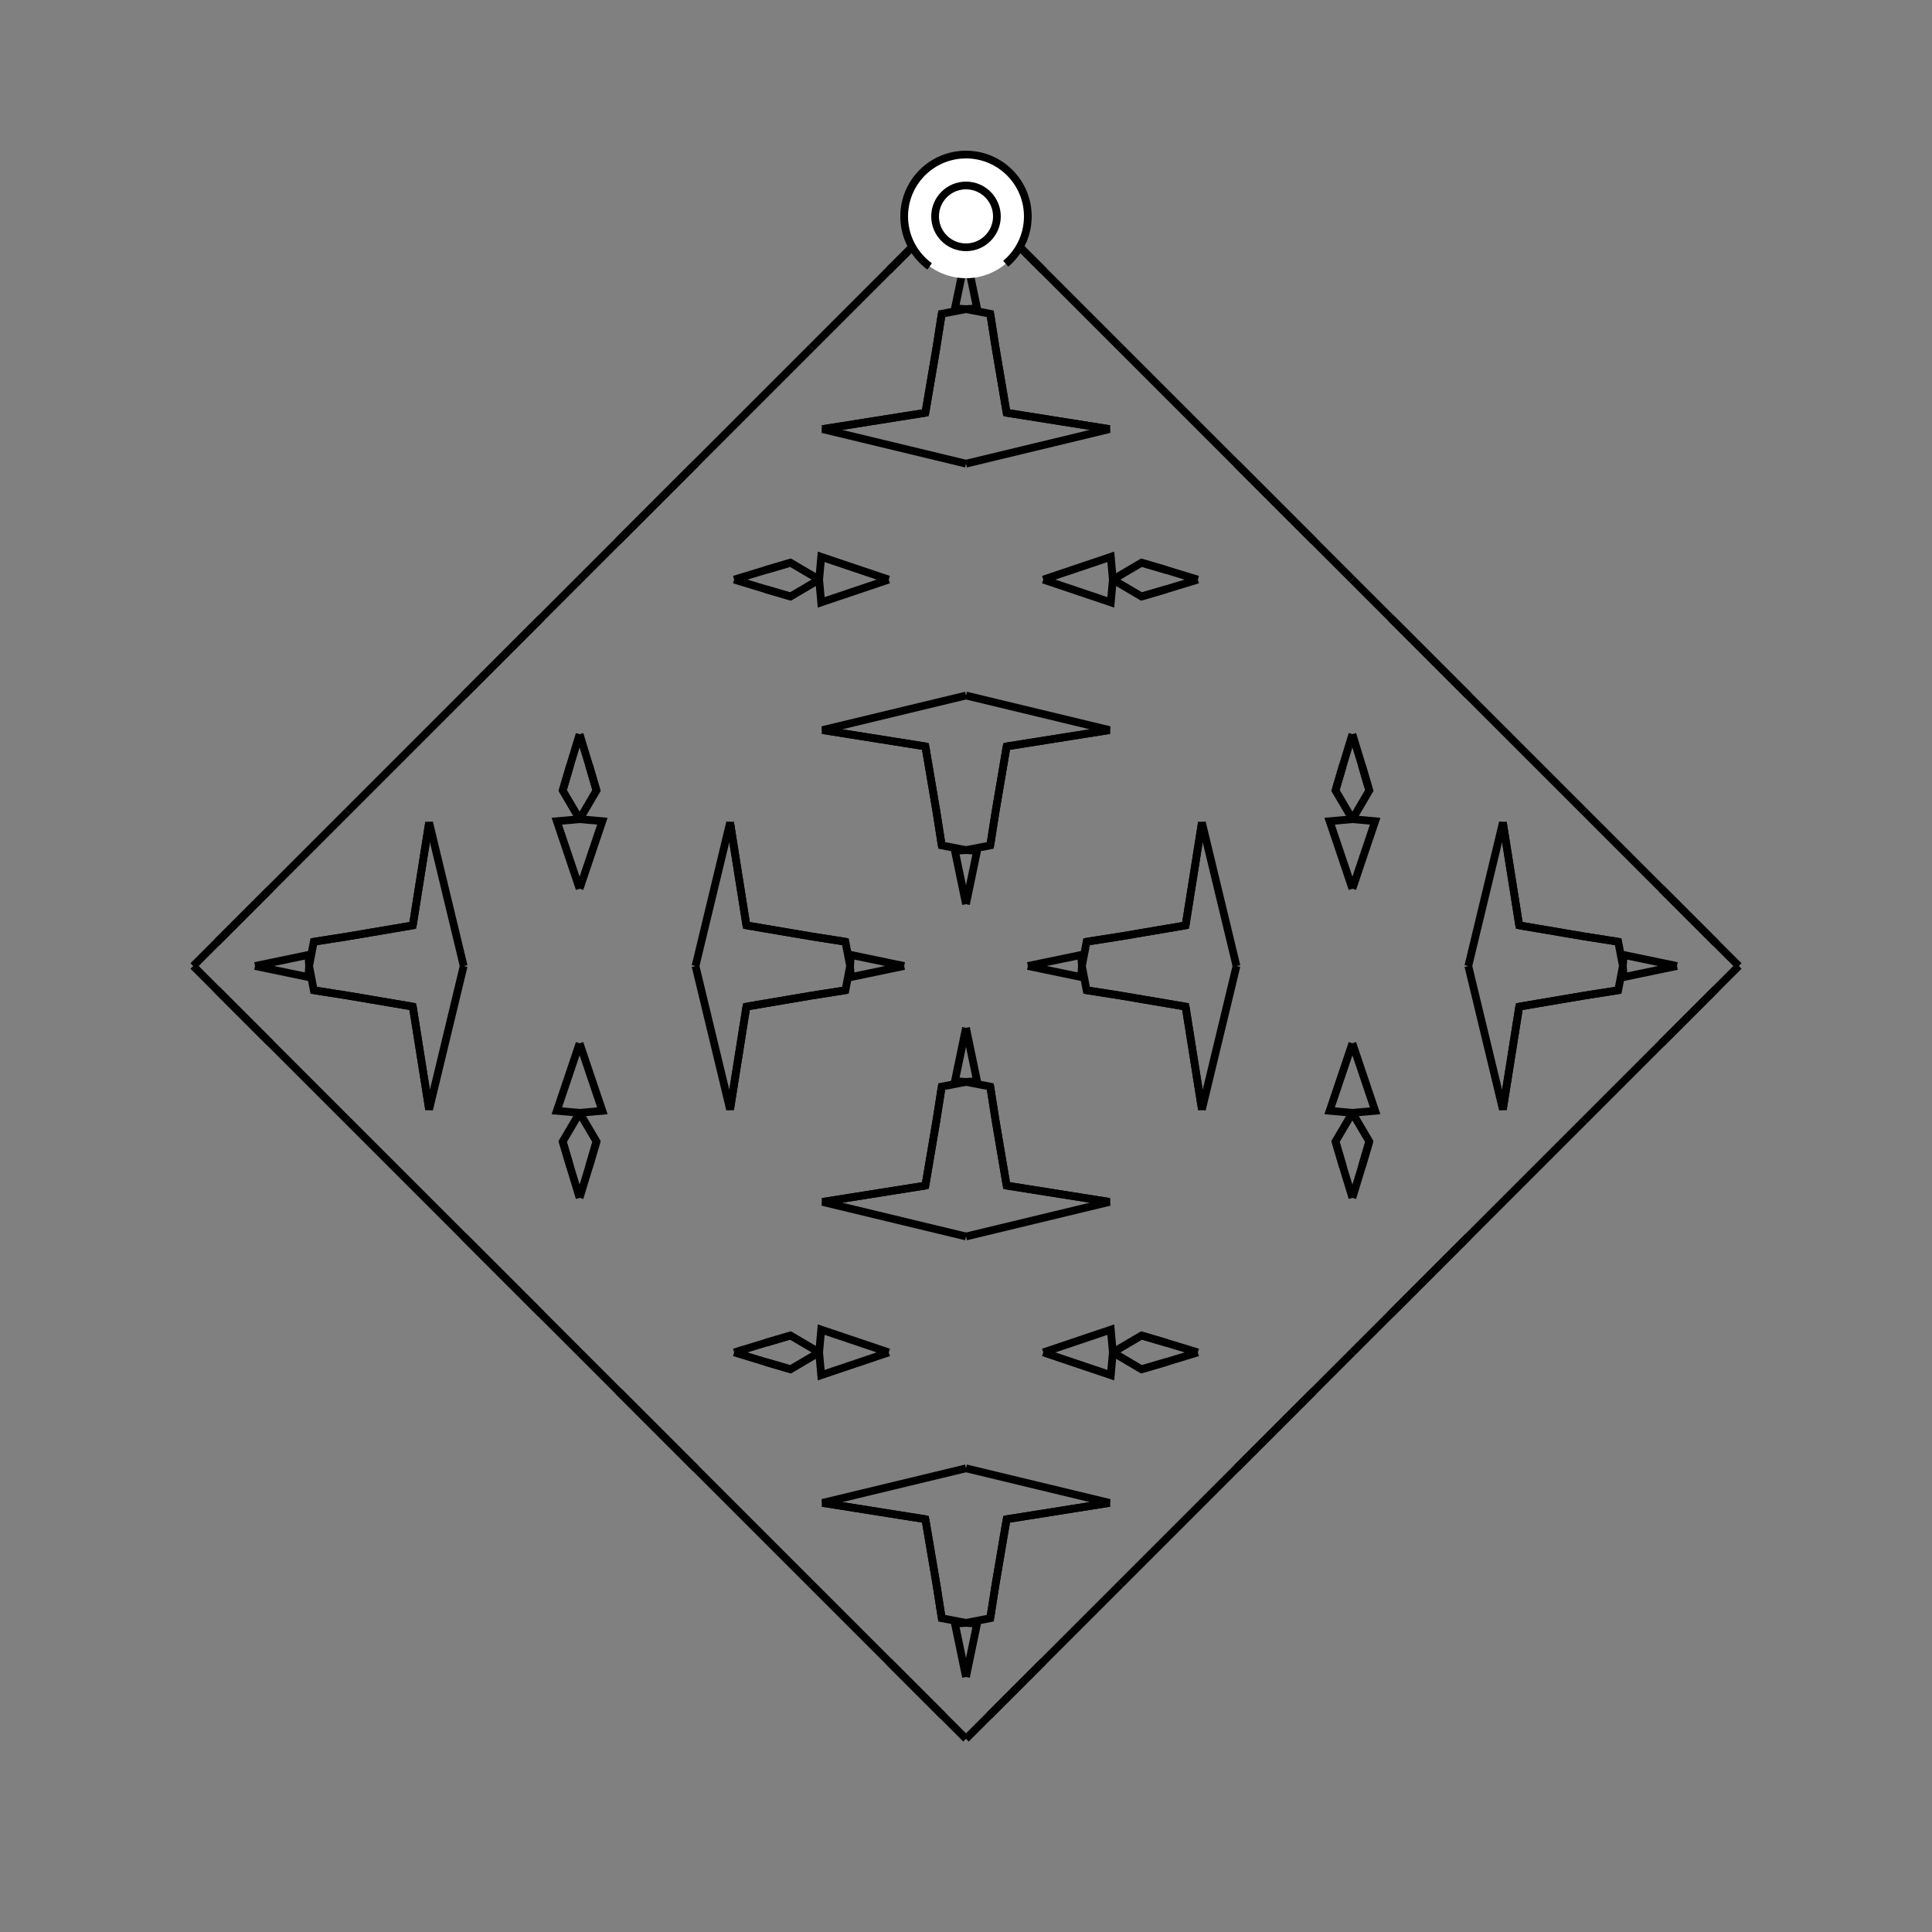 <?xml version="1.0" encoding="UTF-8"?>
<svg xmlns="http://www.w3.org/2000/svg" xmlns:xlink="http://www.w3.org/1999/xlink"
     width="250" height="250" viewBox="-125.0 -125.0 250 250">
<rect x="-125.0" y="-125.0" width="250" height="250" fill="#808080" stroke="none"/>
<defs>
</defs>
<path d="M8.0,-0.0 L14.902,-1.434 L15.0,-0.0" fill-opacity="0" stroke="black" stroke-width="1" />
<path d="M8.0,-0.0 L14.902,1.434 L15.0,-0.0" fill-opacity="0" stroke="black" stroke-width="1" />
<path d="M15.0,-0.0 L15.605,-3.14 L19.956,-3.821" fill-opacity="0" stroke="black" stroke-width="1" />
<path d="M15.0,-0.0 L15.605,3.14 L19.956,3.821" fill-opacity="0" stroke="black" stroke-width="1" />
<path d="M15.605,-3.14 L19.956,-3.821 L28.414,-5.256" fill-opacity="0" stroke="black" stroke-width="1" />
<path d="M15.605,3.14 L19.956,3.821 L28.414,5.256" fill-opacity="0" stroke="black" stroke-width="1" />
<path d="M19.956,-3.821 L28.414,-5.256 L30.528,-18.569" fill-opacity="0" stroke="black" stroke-width="1" />
<path d="M19.956,3.821 L28.414,5.256 L30.528,18.569" fill-opacity="0" stroke="black" stroke-width="1" />
<path d="M28.414,-5.256 L30.528,-18.569 L35.0,-0.0" fill-opacity="0" stroke="black" stroke-width="1" />
<path d="M28.414,5.256 L30.528,18.569 L35.0,-0.0" fill-opacity="0" stroke="black" stroke-width="1" />
<path d="M45.0,55.0 L35.0,65.0 L20.0,80.0" fill-opacity="0" stroke="black" stroke-width="1" />
<path d="M45.0,-55.0 L35.0,-65.0 L20.0,-80.0" fill-opacity="0" stroke="black" stroke-width="1" />
<path d="M50.0,50.0 L45.0,55.0 L35.0,65.0" fill-opacity="0" stroke="black" stroke-width="1" />
<path d="M50.0,-50.0 L45.0,-55.0 L35.0,-65.0" fill-opacity="0" stroke="black" stroke-width="1" />
<path d="M50.0,-10.0 L47.055,-18.738 L50.0,-19.0" fill-opacity="0" stroke="black" stroke-width="1" />
<path d="M50.0,10.0 L47.055,18.738 L50.0,19.0" fill-opacity="0" stroke="black" stroke-width="1" />
<path d="M50.0,-19.0 L47.814,-22.71 L48.771,-25.963" fill-opacity="0" stroke="black" stroke-width="1" />
<path d="M50.0,19.0 L47.814,22.71 L48.771,25.963" fill-opacity="0" stroke="black" stroke-width="1" />
<path d="M47.814,-22.71 L48.771,-25.963 L50.0,-30.0" fill-opacity="0" stroke="black" stroke-width="1" />
<path d="M47.814,22.71 L48.771,25.963 L50.0,30.0" fill-opacity="0" stroke="black" stroke-width="1" />
<path d="M20.0,80.0 L10.0,90.0 L3.0,97.0" fill-opacity="0" stroke="black" stroke-width="1" />
<path d="M20.0,-80.0 L10.0,-90.0 L3.0,-97.0" fill-opacity="0" stroke="black" stroke-width="1" />
<path d="M10.0,90.0 L3.0,97.0 L0.0,100.0" fill-opacity="0" stroke="black" stroke-width="1" />
<path d="M10.0,-90.0 L3.0,-97.0 L0.0,-100.0" fill-opacity="0" stroke="black" stroke-width="1" />
<path d="M-8.0,-0.0 L-14.902,-1.434 L-15.0,-0.0" fill-opacity="0" stroke="black" stroke-width="1" />
<path d="M-8.0,-0.0 L-14.902,1.434 L-15.0,-0.0" fill-opacity="0" stroke="black" stroke-width="1" />
<path d="M-15.0,-0.0 L-15.605,-3.14 L-19.956,-3.821" fill-opacity="0" stroke="black" stroke-width="1" />
<path d="M-15.0,-0.0 L-15.605,3.14 L-19.956,3.821" fill-opacity="0" stroke="black" stroke-width="1" />
<path d="M-15.605,-3.14 L-19.956,-3.821 L-28.414,-5.256" fill-opacity="0" stroke="black" stroke-width="1" />
<path d="M-15.605,3.14 L-19.956,3.821 L-28.414,5.256" fill-opacity="0" stroke="black" stroke-width="1" />
<path d="M-19.956,-3.821 L-28.414,-5.256 L-30.528,-18.569" fill-opacity="0" stroke="black" stroke-width="1" />
<path d="M-19.956,3.821 L-28.414,5.256 L-30.528,18.569" fill-opacity="0" stroke="black" stroke-width="1" />
<path d="M-28.414,-5.256 L-30.528,-18.569 L-35.0,-0.0" fill-opacity="0" stroke="black" stroke-width="1" />
<path d="M-28.414,5.256 L-30.528,18.569 L-35.0,-0.0" fill-opacity="0" stroke="black" stroke-width="1" />
<path d="M-45.0,55.0 L-35.0,65.0 L-20.0,80.0" fill-opacity="0" stroke="black" stroke-width="1" />
<path d="M-45.0,-55.0 L-35.0,-65.0 L-20.0,-80.0" fill-opacity="0" stroke="black" stroke-width="1" />
<path d="M-50.0,50.0 L-45.0,55.0 L-35.0,65.0" fill-opacity="0" stroke="black" stroke-width="1" />
<path d="M-50.0,-50.0 L-45.0,-55.0 L-35.0,-65.0" fill-opacity="0" stroke="black" stroke-width="1" />
<path d="M-50.0,-10.0 L-47.055,-18.738 L-50.0,-19.0" fill-opacity="0" stroke="black" stroke-width="1" />
<path d="M-50.0,10.0 L-47.055,18.738 L-50.0,19.0" fill-opacity="0" stroke="black" stroke-width="1" />
<path d="M-50.0,-19.0 L-47.814,-22.71 L-48.771,-25.963" fill-opacity="0" stroke="black" stroke-width="1" />
<path d="M-50.0,19.0 L-47.814,22.71 L-48.771,25.963" fill-opacity="0" stroke="black" stroke-width="1" />
<path d="M-47.814,-22.71 L-48.771,-25.963 L-50.0,-30.0" fill-opacity="0" stroke="black" stroke-width="1" />
<path d="M-47.814,22.71 L-48.771,25.963 L-50.0,30.0" fill-opacity="0" stroke="black" stroke-width="1" />
<path d="M-20.0,80.0 L-10.0,90.0 L-3.0,97.0" fill-opacity="0" stroke="black" stroke-width="1" />
<path d="M-20.0,-80.0 L-10.0,-90.0 L-3.0,-97.0" fill-opacity="0" stroke="black" stroke-width="1" />
<path d="M-10.0,90.0 L-3.0,97.0 L0.0,100.0" fill-opacity="0" stroke="black" stroke-width="1" />
<path d="M-10.0,-90.0 L-3.0,-97.0 L0.0,-100.0" fill-opacity="0" stroke="black" stroke-width="1" />
<path d="M92.0,-0.0 L85.098,1.434 L85.0,-0.0" fill-opacity="0" stroke="black" stroke-width="1" />
<path d="M92.0,-0.0 L85.098,-1.434 L85.0,-0.0" fill-opacity="0" stroke="black" stroke-width="1" />
<path d="M85.0,-0.0 L84.395,3.14 L80.044,3.821" fill-opacity="0" stroke="black" stroke-width="1" />
<path d="M85.0,-0.0 L84.395,-3.14 L80.044,-3.821" fill-opacity="0" stroke="black" stroke-width="1" />
<path d="M84.395,3.14 L80.044,3.821 L71.586,5.256" fill-opacity="0" stroke="black" stroke-width="1" />
<path d="M84.395,-3.14 L80.044,-3.821 L71.586,-5.256" fill-opacity="0" stroke="black" stroke-width="1" />
<path d="M80.044,3.821 L71.586,5.256 L69.472,18.569" fill-opacity="0" stroke="black" stroke-width="1" />
<path d="M80.044,-3.821 L71.586,-5.256 L69.472,-18.569" fill-opacity="0" stroke="black" stroke-width="1" />
<path d="M71.586,5.256 L69.472,18.569 L65.0,-0.0" fill-opacity="0" stroke="black" stroke-width="1" />
<path d="M71.586,-5.256 L69.472,-18.569 L65.0,-0.0" fill-opacity="0" stroke="black" stroke-width="1" />
<path d="M55.0,45.0 L65.0,35.0 L80.0,20.0" fill-opacity="0" stroke="black" stroke-width="1" />
<path d="M55.0,-45.0 L65.0,-35.0 L80.0,-20.0" fill-opacity="0" stroke="black" stroke-width="1" />
<path d="M50.0,50.0 L55.0,45.0 L65.0,35.0" fill-opacity="0" stroke="black" stroke-width="1" />
<path d="M50.0,-50.0 L55.0,-45.0 L65.0,-35.0" fill-opacity="0" stroke="black" stroke-width="1" />
<path d="M50.0,10.0 L52.945,18.738 L50.0,19.0" fill-opacity="0" stroke="black" stroke-width="1" />
<path d="M50.0,-10.0 L52.945,-18.738 L50.0,-19.0" fill-opacity="0" stroke="black" stroke-width="1" />
<path d="M50.0,19.0 L52.186,22.71 L51.229,25.963" fill-opacity="0" stroke="black" stroke-width="1" />
<path d="M50.0,-19.0 L52.186,-22.71 L51.229,-25.963" fill-opacity="0" stroke="black" stroke-width="1" />
<path d="M52.186,22.71 L51.229,25.963 L50.0,30.0" fill-opacity="0" stroke="black" stroke-width="1" />
<path d="M52.186,-22.71 L51.229,-25.963 L50.0,-30.0" fill-opacity="0" stroke="black" stroke-width="1" />
<path d="M80.0,20.0 L90.0,10.0 L97.0,3.0" fill-opacity="0" stroke="black" stroke-width="1" />
<path d="M80.0,-20.0 L90.0,-10.0 L97.0,-3.0" fill-opacity="0" stroke="black" stroke-width="1" />
<path d="M90.0,10.0 L97.0,3.0 L100.0,-0.0" fill-opacity="0" stroke="black" stroke-width="1" />
<path d="M90.0,-10.0 L97.0,-3.0 L100.0,-0.0" fill-opacity="0" stroke="black" stroke-width="1" />
<path d="M0.0,-8.0 L1.434,-14.902 L0.0,-15.0" fill-opacity="0" stroke="black" stroke-width="1" />
<path d="M0.0,8.0 L1.434,14.902 L0.0,15.0" fill-opacity="0" stroke="black" stroke-width="1" />
<path d="M0.0,92.0 L1.434,85.098 L0.0,85.0" fill-opacity="0" stroke="black" stroke-width="1" />
<path d="M0.0,-92.0 L1.434,-85.098 L0.0,-85.0" fill-opacity="0" stroke="black" stroke-width="1" />
<path d="M0.0,-15.0 L3.14,-15.605 L3.821,-19.956" fill-opacity="0" stroke="black" stroke-width="1" />
<path d="M0.0,15.0 L3.14,15.605 L3.821,19.956" fill-opacity="0" stroke="black" stroke-width="1" />
<path d="M0.0,85.0 L3.14,84.395 L3.821,80.044" fill-opacity="0" stroke="black" stroke-width="1" />
<path d="M0.0,-85.0 L3.14,-84.395 L3.821,-80.044" fill-opacity="0" stroke="black" stroke-width="1" />
<path d="M3.14,-15.605 L3.821,-19.956 L5.256,-28.414" fill-opacity="0" stroke="black" stroke-width="1" />
<path d="M3.14,15.605 L3.821,19.956 L5.256,28.414" fill-opacity="0" stroke="black" stroke-width="1" />
<path d="M3.14,84.395 L3.821,80.044 L5.256,71.586" fill-opacity="0" stroke="black" stroke-width="1" />
<path d="M3.14,-84.395 L3.821,-80.044 L5.256,-71.586" fill-opacity="0" stroke="black" stroke-width="1" />
<path d="M3.821,-19.956 L5.256,-28.414 L18.569,-30.528" fill-opacity="0" stroke="black" stroke-width="1" />
<path d="M3.821,19.956 L5.256,28.414 L18.569,30.528" fill-opacity="0" stroke="black" stroke-width="1" />
<path d="M3.821,80.044 L5.256,71.586 L18.569,69.472" fill-opacity="0" stroke="black" stroke-width="1" />
<path d="M3.821,-80.044 L5.256,-71.586 L18.569,-69.472" fill-opacity="0" stroke="black" stroke-width="1" />
<path d="M5.256,-28.414 L18.569,-30.528 L0.0,-35.0" fill-opacity="0" stroke="black" stroke-width="1" />
<path d="M5.256,28.414 L18.569,30.528 L0.0,35.0" fill-opacity="0" stroke="black" stroke-width="1" />
<path d="M5.256,71.586 L18.569,69.472 L0.0,65.0" fill-opacity="0" stroke="black" stroke-width="1" />
<path d="M5.256,-71.586 L18.569,-69.472 L0.0,-65.0" fill-opacity="0" stroke="black" stroke-width="1" />
<path d="M10.0,-50.0 L18.738,-47.055 L19.0,-50.0" fill-opacity="0" stroke="black" stroke-width="1" />
<path d="M10.0,50.0 L18.738,47.055 L19.0,50.0" fill-opacity="0" stroke="black" stroke-width="1" />
<path d="M10.0,50.0 L18.738,52.945 L19.0,50.0" fill-opacity="0" stroke="black" stroke-width="1" />
<path d="M10.0,-50.0 L18.738,-52.945 L19.0,-50.0" fill-opacity="0" stroke="black" stroke-width="1" />
<path d="M19.0,-50.0 L22.71,-47.814 L25.963,-48.771" fill-opacity="0" stroke="black" stroke-width="1" />
<path d="M19.0,50.0 L22.71,47.814 L25.963,48.771" fill-opacity="0" stroke="black" stroke-width="1" />
<path d="M19.0,50.0 L22.71,52.186 L25.963,51.229" fill-opacity="0" stroke="black" stroke-width="1" />
<path d="M19.0,-50.0 L22.71,-52.186 L25.963,-51.229" fill-opacity="0" stroke="black" stroke-width="1" />
<path d="M22.71,-47.814 L25.963,-48.771 L30.0,-50.0" fill-opacity="0" stroke="black" stroke-width="1" />
<path d="M22.71,47.814 L25.963,48.771 L30.0,50.0" fill-opacity="0" stroke="black" stroke-width="1" />
<path d="M22.71,52.186 L25.963,51.229 L30.0,50.0" fill-opacity="0" stroke="black" stroke-width="1" />
<path d="M22.71,-52.186 L25.963,-51.229 L30.0,-50.0" fill-opacity="0" stroke="black" stroke-width="1" />
<path d="M0.0,92.0 L-1.434,85.098 L0.0,85.0" fill-opacity="0" stroke="black" stroke-width="1" />
<path d="M0.0,-8.0 L-1.434,-14.902 L0.0,-15.0" fill-opacity="0" stroke="black" stroke-width="1" />
<path d="M0.0,8.0 L-1.434,14.902 L0.0,15.0" fill-opacity="0" stroke="black" stroke-width="1" />
<path d="M0.0,-92.0 L-1.434,-85.098 L0.0,-85.0" fill-opacity="0" stroke="black" stroke-width="1" />
<path d="M0.0,85.0 L-3.14,84.395 L-3.821,80.044" fill-opacity="0" stroke="black" stroke-width="1" />
<path d="M0.0,-15.0 L-3.14,-15.605 L-3.821,-19.956" fill-opacity="0" stroke="black" stroke-width="1" />
<path d="M0.0,15.0 L-3.14,15.605 L-3.821,19.956" fill-opacity="0" stroke="black" stroke-width="1" />
<path d="M0.0,-85.0 L-3.14,-84.395 L-3.821,-80.044" fill-opacity="0" stroke="black" stroke-width="1" />
<path d="M-3.14,84.395 L-3.821,80.044 L-5.256,71.586" fill-opacity="0" stroke="black" stroke-width="1" />
<path d="M-3.14,-15.605 L-3.821,-19.956 L-5.256,-28.414" fill-opacity="0" stroke="black" stroke-width="1" />
<path d="M-3.14,15.605 L-3.821,19.956 L-5.256,28.414" fill-opacity="0" stroke="black" stroke-width="1" />
<path d="M-3.14,-84.395 L-3.821,-80.044 L-5.256,-71.586" fill-opacity="0" stroke="black" stroke-width="1" />
<path d="M-3.821,80.044 L-5.256,71.586 L-18.569,69.472" fill-opacity="0" stroke="black" stroke-width="1" />
<path d="M-3.821,-19.956 L-5.256,-28.414 L-18.569,-30.528" fill-opacity="0" stroke="black" stroke-width="1" />
<path d="M-3.821,19.956 L-5.256,28.414 L-18.569,30.528" fill-opacity="0" stroke="black" stroke-width="1" />
<path d="M-3.821,-80.044 L-5.256,-71.586 L-18.569,-69.472" fill-opacity="0" stroke="black" stroke-width="1" />
<path d="M-5.256,71.586 L-18.569,69.472 L0.0,65.0" fill-opacity="0" stroke="black" stroke-width="1" />
<path d="M-5.256,-28.414 L-18.569,-30.528 L0.0,-35.0" fill-opacity="0" stroke="black" stroke-width="1" />
<path d="M-5.256,28.414 L-18.569,30.528 L0.0,35.0" fill-opacity="0" stroke="black" stroke-width="1" />
<path d="M-5.256,-71.586 L-18.569,-69.472 L0.0,-65.0" fill-opacity="0" stroke="black" stroke-width="1" />
<path d="M-10.0,50.0 L-18.738,52.945 L-19.0,50.0" fill-opacity="0" stroke="black" stroke-width="1" />
<path d="M-10.0,-50.0 L-18.738,-47.055 L-19.0,-50.0" fill-opacity="0" stroke="black" stroke-width="1" />
<path d="M-10.0,50.0 L-18.738,47.055 L-19.0,50.0" fill-opacity="0" stroke="black" stroke-width="1" />
<path d="M-10.0,-50.0 L-18.738,-52.945 L-19.0,-50.0" fill-opacity="0" stroke="black" stroke-width="1" />
<path d="M-19.0,50.0 L-22.71,52.186 L-25.963,51.229" fill-opacity="0" stroke="black" stroke-width="1" />
<path d="M-19.0,-50.0 L-22.71,-47.814 L-25.963,-48.771" fill-opacity="0" stroke="black" stroke-width="1" />
<path d="M-19.0,50.0 L-22.71,47.814 L-25.963,48.771" fill-opacity="0" stroke="black" stroke-width="1" />
<path d="M-19.0,-50.0 L-22.71,-52.186 L-25.963,-51.229" fill-opacity="0" stroke="black" stroke-width="1" />
<path d="M-22.71,52.186 L-25.963,51.229 L-30.0,50.0" fill-opacity="0" stroke="black" stroke-width="1" />
<path d="M-22.71,-47.814 L-25.963,-48.771 L-30.0,-50.0" fill-opacity="0" stroke="black" stroke-width="1" />
<path d="M-22.71,47.814 L-25.963,48.771 L-30.0,50.0" fill-opacity="0" stroke="black" stroke-width="1" />
<path d="M-22.71,-52.186 L-25.963,-51.229 L-30.0,-50.0" fill-opacity="0" stroke="black" stroke-width="1" />
<path d="M-92.0,-0.0 L-85.098,-1.434 L-85.0,-0.0" fill-opacity="0" stroke="black" stroke-width="1" />
<path d="M-92.0,-0.0 L-85.098,1.434 L-85.0,-0.0" fill-opacity="0" stroke="black" stroke-width="1" />
<path d="M-85.0,-0.0 L-84.395,-3.14 L-80.044,-3.821" fill-opacity="0" stroke="black" stroke-width="1" />
<path d="M-85.0,-0.0 L-84.395,3.14 L-80.044,3.821" fill-opacity="0" stroke="black" stroke-width="1" />
<path d="M-84.395,-3.14 L-80.044,-3.821 L-71.586,-5.256" fill-opacity="0" stroke="black" stroke-width="1" />
<path d="M-84.395,3.14 L-80.044,3.821 L-71.586,5.256" fill-opacity="0" stroke="black" stroke-width="1" />
<path d="M-80.044,-3.821 L-71.586,-5.256 L-69.472,-18.569" fill-opacity="0" stroke="black" stroke-width="1" />
<path d="M-80.044,3.821 L-71.586,5.256 L-69.472,18.569" fill-opacity="0" stroke="black" stroke-width="1" />
<path d="M-71.586,-5.256 L-69.472,-18.569 L-65.0,-0.0" fill-opacity="0" stroke="black" stroke-width="1" />
<path d="M-71.586,5.256 L-69.472,18.569 L-65.0,-0.0" fill-opacity="0" stroke="black" stroke-width="1" />
<path d="M-55.0,-45.0 L-65.0,-35.0 L-80.0,-20.0" fill-opacity="0" stroke="black" stroke-width="1" />
<path d="M-55.0,45.0 L-65.0,35.0 L-80.0,20.0" fill-opacity="0" stroke="black" stroke-width="1" />
<path d="M-50.0,-50.0 L-55.0,-45.0 L-65.0,-35.0" fill-opacity="0" stroke="black" stroke-width="1" />
<path d="M-50.0,50.0 L-55.0,45.0 L-65.0,35.0" fill-opacity="0" stroke="black" stroke-width="1" />
<path d="M-50.0,-10.0 L-52.945,-18.738 L-50.0,-19.0" fill-opacity="0" stroke="black" stroke-width="1" />
<path d="M-50.0,10.0 L-52.945,18.738 L-50.0,19.0" fill-opacity="0" stroke="black" stroke-width="1" />
<path d="M-50.0,-19.0 L-52.186,-22.71 L-51.229,-25.963" fill-opacity="0" stroke="black" stroke-width="1" />
<path d="M-50.0,19.0 L-52.186,22.71 L-51.229,25.963" fill-opacity="0" stroke="black" stroke-width="1" />
<path d="M-52.186,-22.71 L-51.229,-25.963 L-50.0,-30.0" fill-opacity="0" stroke="black" stroke-width="1" />
<path d="M-52.186,22.71 L-51.229,25.963 L-50.0,30.0" fill-opacity="0" stroke="black" stroke-width="1" />
<path d="M-80.0,-20.0 L-90.0,-10.0 L-97.0,-3.0" fill-opacity="0" stroke="black" stroke-width="1" />
<path d="M-80.0,20.0 L-90.0,10.0 L-97.0,3.0" fill-opacity="0" stroke="black" stroke-width="1" />
<path d="M-90.0,-10.0 L-97.0,-3.0 L-100.0,-0.0" fill-opacity="0" stroke="black" stroke-width="1" />
<path d="M-90.0,10.0 L-97.0,3.0 L-100.0,-0.0" fill-opacity="0" stroke="black" stroke-width="1" />
<circle cx="0" cy="-97" r="8" stroke-dasharray="39.654 10.612" stroke-dashoffset="-17.593" stroke="black" stroke-width="1" fill="white" fill-opacity="1" />
<circle cx="0" cy="-97" r="4" stroke="black" stroke-width="1" fill="white" fill-opacity="1" />
</svg>